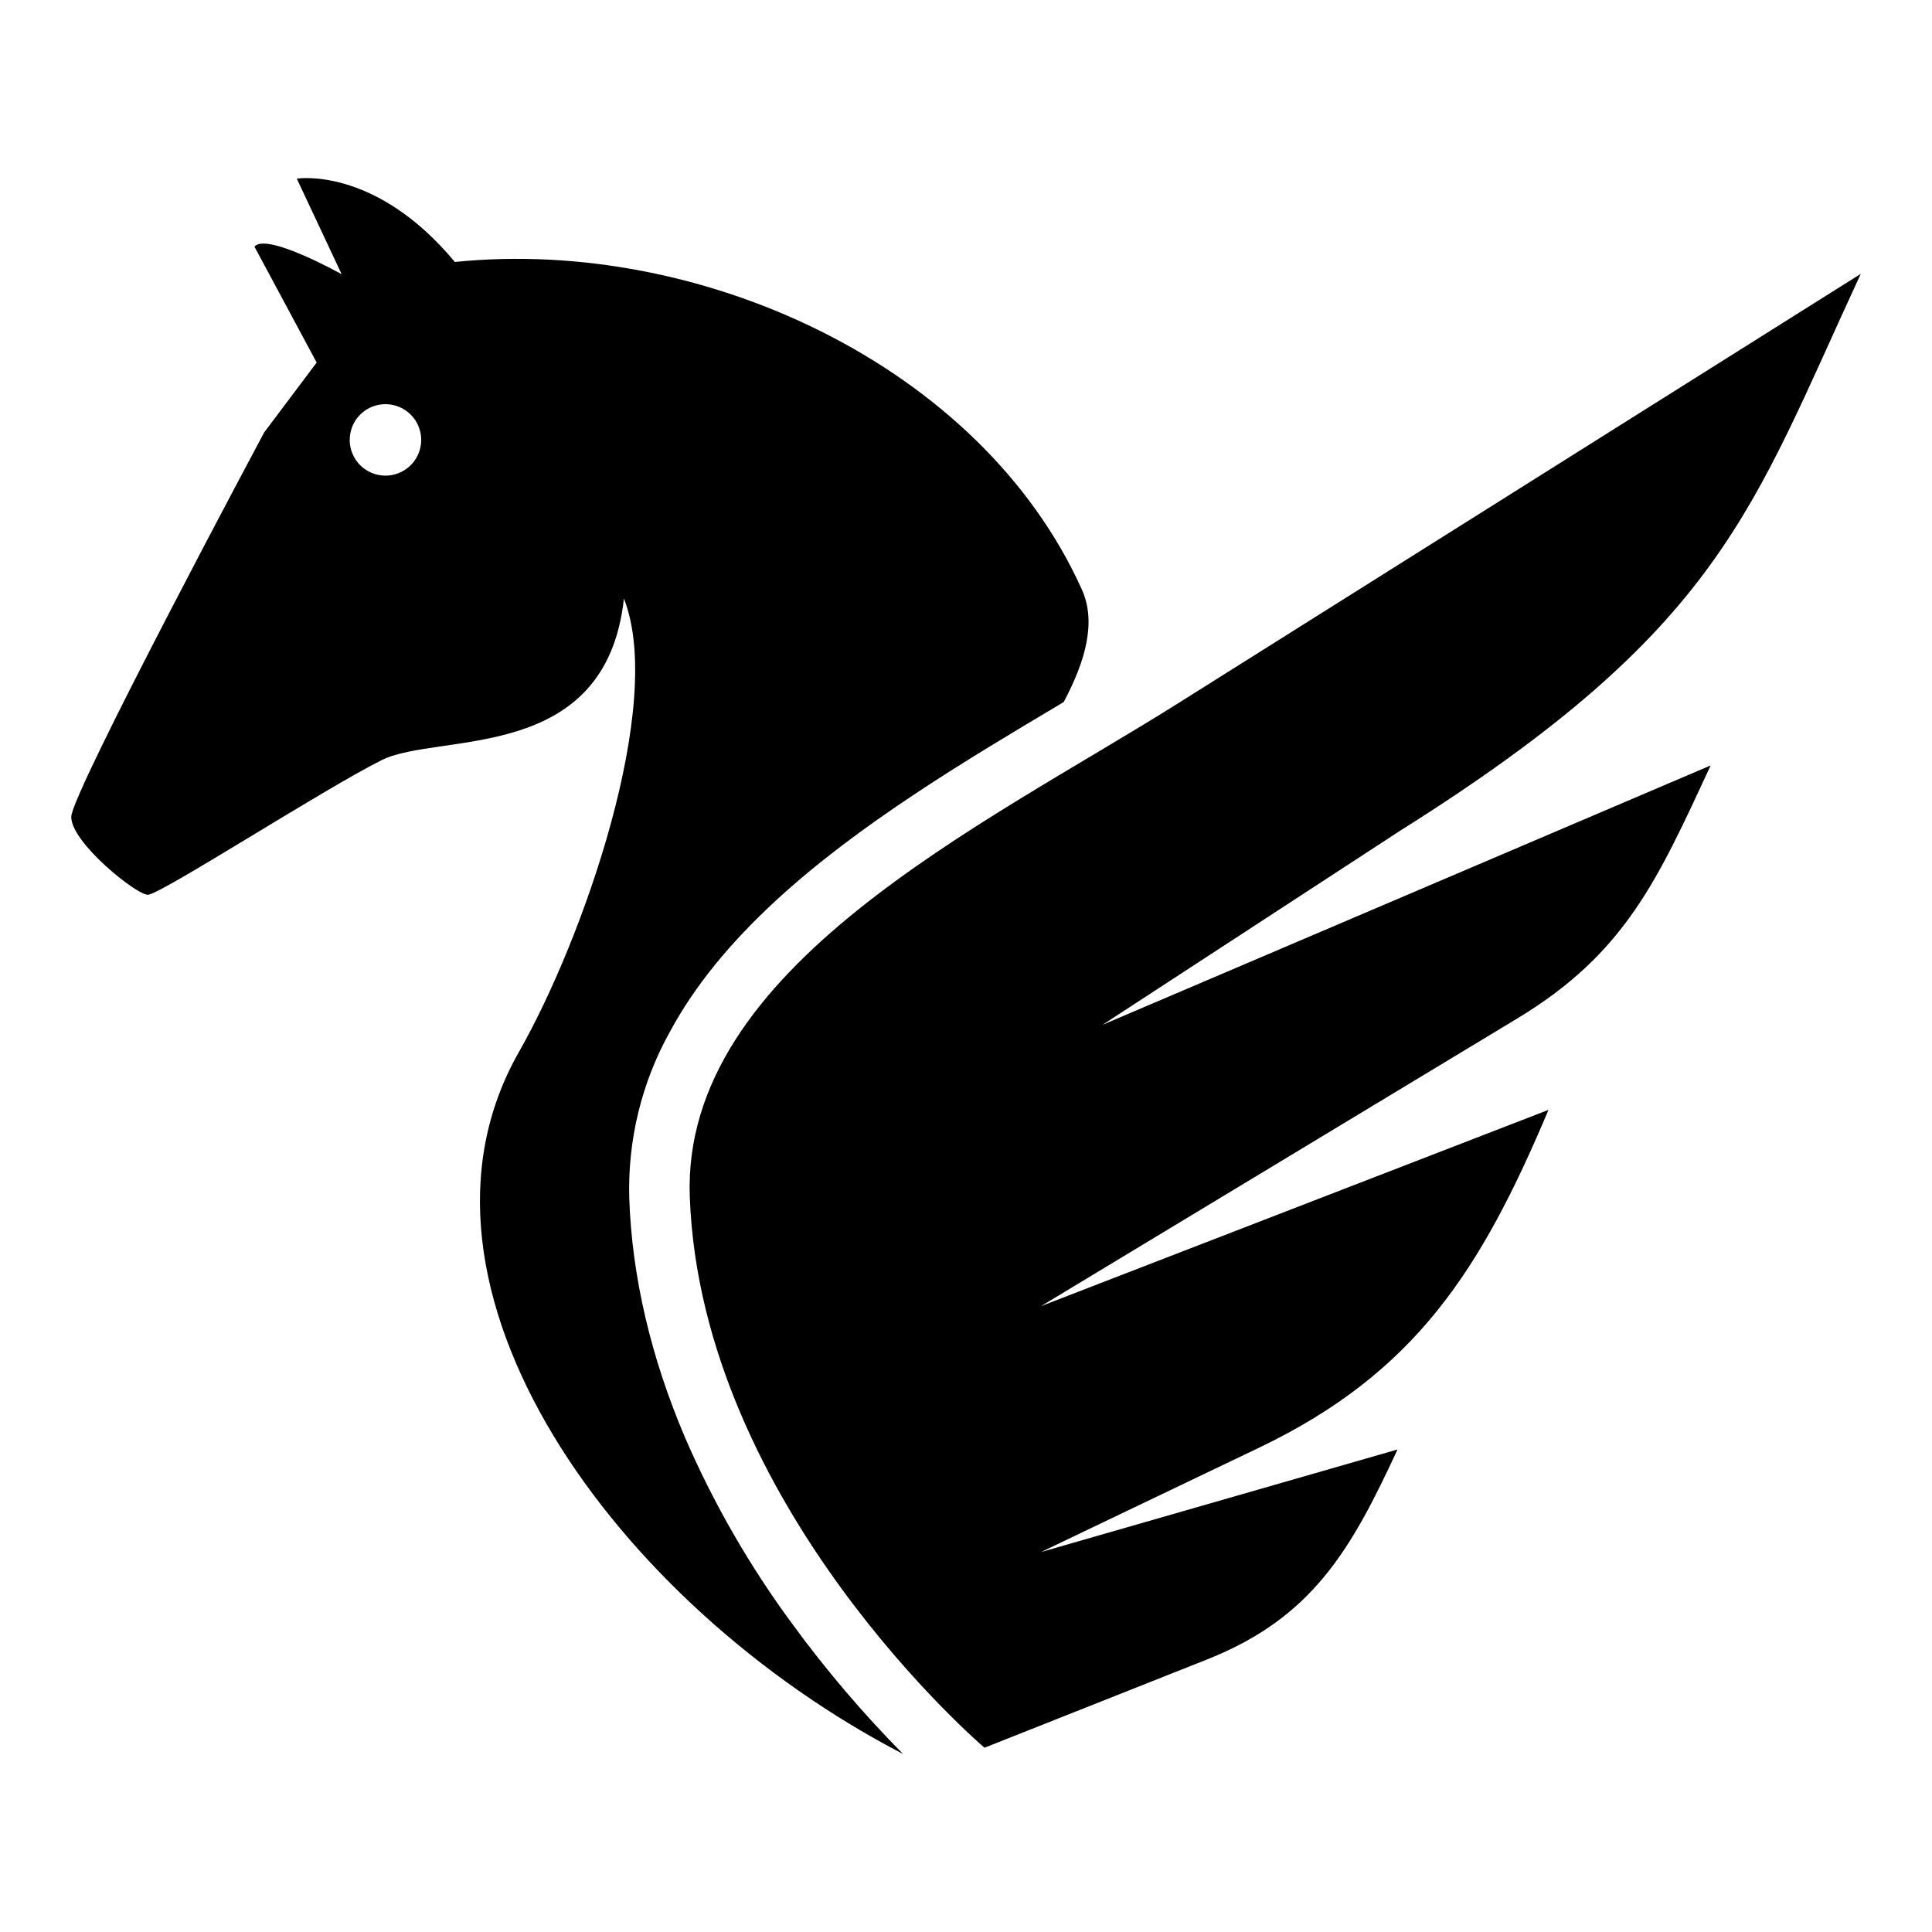 <svg width="32" height="32" viewBox="0 0 32 32" fill="none" xmlns="http://www.w3.org/2000/svg">
<path d="M11.425 19.823C11.613 24.953 16.306 28.948 16.306 28.948L20 27.483C21.723 26.796 22.366 25.698 23.144 24.015L23.148 24.008L17.242 25.707L20.851 23.98C23.446 22.738 24.53 21.035 25.648 18.383L17.244 21.633L25.131 16.869C26.923 15.786 27.453 14.576 28.334 12.678L18.262 16.974L23.199 13.754C28.525 10.406 29.003 8.454 30.82 4.536L19.508 11.652C16.289 13.676 11.286 16.023 11.425 19.823ZM1.18 13.531C1.18 13.961 2.274 14.834 2.452 14.82C2.683 14.801 5.344 13.079 6.322 12.59C7.26 12.122 10.034 12.669 10.334 9.914C11.022 11.664 9.661 15.553 8.594 17.426C6.381 21.311 10.201 26.587 14.957 29.051C14.294 28.38 13.681 27.661 13.125 26.9C12.416 25.939 11.818 24.901 11.344 23.805C10.781 22.48 10.469 21.152 10.423 19.859C10.393 18.891 10.625 17.933 11.097 17.087C11.502 16.337 12.081 15.625 12.864 14.904C14.229 13.649 15.989 12.598 17.547 11.671L17.619 11.627C17.984 10.94 18.159 10.299 17.92 9.767C16.251 6.054 11.612 3.922 7.534 4.339C6.209 2.746 4.916 2.959 4.916 2.959L5.659 4.542C5.659 4.542 4.409 3.842 4.215 4.086L5.245 6.005L4.375 7.163C4.375 7.163 1.18 13.136 1.18 13.531ZM5.793 7.286C5.793 7.169 5.827 7.055 5.892 6.957C5.957 6.86 6.05 6.784 6.158 6.739C6.266 6.695 6.385 6.683 6.5 6.706C6.615 6.729 6.72 6.785 6.803 6.868C6.886 6.95 6.942 7.056 6.965 7.171C6.988 7.286 6.976 7.405 6.931 7.513C6.886 7.621 6.811 7.713 6.713 7.778C6.616 7.843 6.501 7.878 6.384 7.878C6.307 7.878 6.229 7.863 6.158 7.833C6.086 7.803 6.02 7.76 5.965 7.705C5.91 7.65 5.867 7.584 5.837 7.512C5.807 7.441 5.792 7.363 5.792 7.286L5.793 7.286Z" fill="black"/>
</svg>

